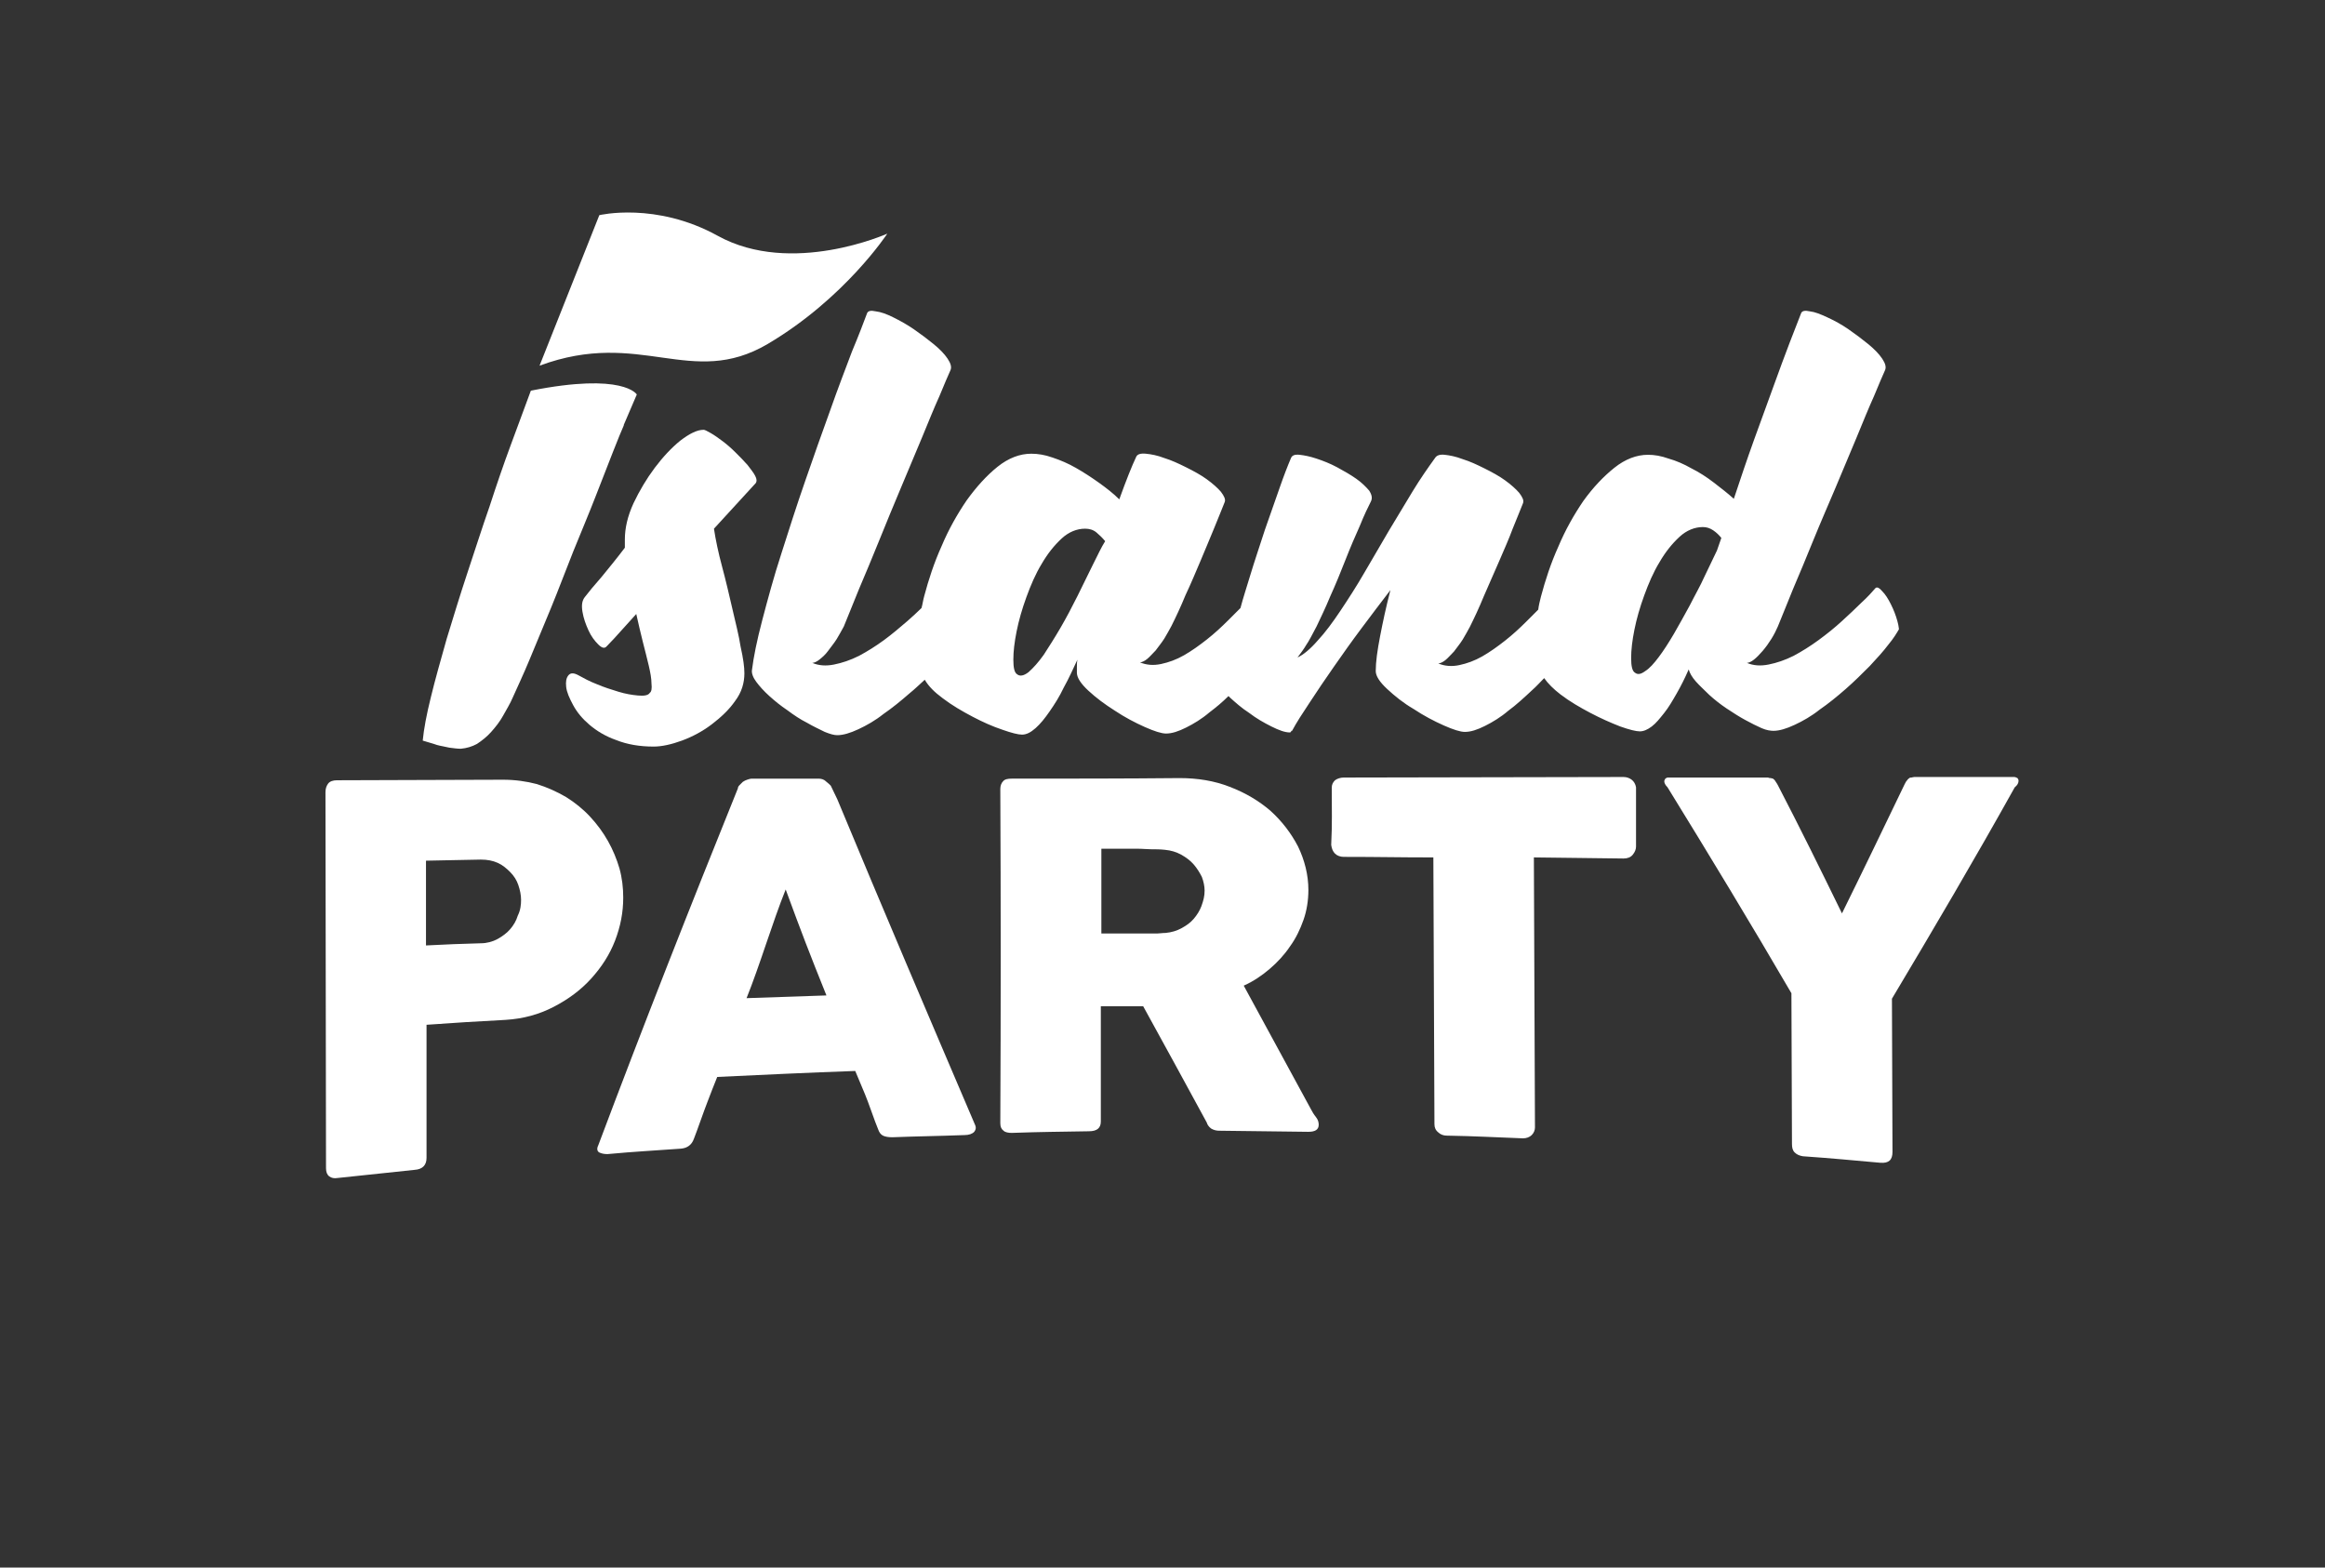 <?xml version="1.0" encoding="utf-8"?>
<!-- Generator: Adobe Illustrator 21.0.0, SVG Export Plug-In . SVG Version: 6.00 Build 0)  -->
<svg version="1.1" id="Layer_1" xmlns="http://www.w3.org/2000/svg" xmlns:xlink="http://www.w3.org/1999/xlink" x="0px" y="0px"
	 viewBox="0 0 427.9 288.5" style="enable-background:new 0 0 427.9 288.5;" xml:space="preserve">
<rect x="0" y="0" width="427.9" height="288.5" fill="#333333" stroke="none"/>
<style type="text/css">
	.st0{fill:none;}
	.st1{fill:#FFFFFF;}
</style>
<rect x="-938" y="-311" class="st0" width="864" height="864"/>
<g>
	<g>
		<path class="st1" d="M59.9,145.8c0-0.7,0.2-1.2,0.5-1.6c0.3-0.4,0.9-0.6,1.6-0.6c10.2,0,20.4-0.1,30.6-0.1c2.2,0,4.3,0.3,6.2,0.8
			c1.9,0.6,3.7,1.4,5.4,2.4c1.6,1,3.1,2.2,4.4,3.6c1.3,1.4,2.4,2.9,3.3,4.5c0.9,1.6,1.6,3.3,2.1,5c0.5,1.8,0.7,3.6,0.7,5.4
			c0,2.7-0.5,5.3-1.5,7.9c-1,2.6-2.5,4.9-4.4,7c-1.9,2.1-4.2,3.8-6.9,5.2c-2.7,1.4-5.6,2.2-8.9,2.4c-5.8,0.3-8.7,0.5-14.5,0.9
			c0,9.8,0,14.7,0,24.5c0,1.3-0.7,2.1-2.2,2.2c-5.7,0.6-8.5,0.9-14.2,1.5c-0.6,0.1-1.1,0-1.5-0.3c-0.4-0.3-0.6-0.8-0.6-1.5
			C60,192,59.9,168.9,59.9,145.8z M95.9,165.6c0-0.9-0.2-1.8-0.5-2.7c-0.3-0.9-0.8-1.7-1.5-2.4s-1.4-1.3-2.3-1.7
			c-0.9-0.4-1.9-0.6-3.1-0.6c-4.1,0.1-6.1,0.1-10.1,0.2c0,6.2,0,9.3,0,15.6c4.1-0.2,6.1-0.3,10.1-0.4c1.1,0,2.2-0.3,3.1-0.8
			c0.9-0.5,1.7-1.1,2.3-1.8c0.6-0.7,1.1-1.5,1.4-2.5C95.8,167.5,95.9,166.5,95.9,165.6z"/>
	</g>
	<g>
		<path class="st1" d="M135.8,145.1c0-0.2,0.1-0.4,0.3-0.6c0.2-0.2,0.4-0.4,0.6-0.6c0.3-0.2,0.5-0.3,0.8-0.4
			c0.3-0.1,0.6-0.2,0.8-0.2c4.9,0,7.4,0,12.3,0c0.5,0,1,0.1,1.4,0.5c0.4,0.3,0.7,0.6,0.9,0.8c0.5,1,0.7,1.5,1.2,2.5
			c8.3,20,16.8,39.9,25.3,59.8c0.3,0.6,0.2,1-0.1,1.4c-0.4,0.4-1,0.6-1.8,0.6c-5.3,0.2-8,0.2-13.3,0.4c-0.7,0-1.3-0.1-1.7-0.3
			c-0.4-0.2-0.7-0.6-0.9-1.2c-0.6-1.4-1.8-5-2.4-6.4c-0.6-1.4-1.2-2.9-1.8-4.3c-8.5,0.3-17,0.7-25.4,1.1c-0.6,1.5-1.2,3-1.8,4.6
			c-0.6,1.5-1.9,5.3-2.5,6.8c-0.4,1.1-1.2,1.7-2.4,1.8c-5.4,0.4-8.1,0.5-13.5,1c-0.6,0-1.1-0.1-1.5-0.3s-0.5-0.7-0.2-1.3
			C118.4,188.7,127,166.9,135.8,145.1z M144.6,163.7c-0.6,1.5-1.2,3.1-1.8,4.8c-0.6,1.7-1.2,3.5-1.8,5.2c-0.6,1.8-1.2,3.5-1.8,5.2
			s-1.2,3.3-1.8,4.8c5.9-0.2,8.8-0.3,14.7-0.5C149,175.5,147.5,171.6,144.6,163.7z"/>
	</g>
	<g>
		<path class="st1" d="M184.1,145.2c0-0.6,0.2-1.1,0.5-1.4c0.3-0.4,0.9-0.5,1.6-0.5c10.3,0,20.6,0,30.9-0.1c3.3,0,6.4,0.5,9.2,1.6
			c2.9,1.1,5.4,2.6,7.5,4.4c2.1,1.9,3.8,4.1,5.1,6.6c1.2,2.5,1.9,5.2,1.9,8c0,1.9-0.3,3.8-0.9,5.5c-0.6,1.7-1.4,3.4-2.5,4.9
			c-1,1.5-2.3,2.9-3.7,4.1c-1.4,1.2-3,2.3-4.8,3.1c4.1,7.6,8.3,15.2,12.4,22.8c0.2,0.4,0.5,0.9,0.9,1.4c0.4,0.5,0.5,1,0.5,1.4
			c0,0.5-0.2,0.8-0.5,1c-0.3,0.2-0.8,0.3-1.4,0.3c-6.6-0.1-9.9-0.1-16.4-0.2c-0.5,0-1-0.1-1.5-0.4c-0.4-0.3-0.7-0.7-0.8-1.1
			c-4.7-8.6-7-12.9-11.7-21.4c-3.1,0-4.7,0-7.8,0c0,8.5,0,12.7,0,21.2c0,1.2-0.7,1.8-2.2,1.8c-5.7,0.1-8.5,0.1-14.2,0.3
			c-0.6,0-1.2-0.1-1.5-0.4c-0.4-0.3-0.6-0.7-0.6-1.4C184.2,186.3,184.2,165.7,184.1,145.2z M221.7,163.9c0-0.8-0.2-1.7-0.5-2.5
			c-0.4-0.8-0.9-1.6-1.5-2.3c-0.6-0.7-1.4-1.3-2.3-1.8c-0.9-0.5-1.9-0.8-3-0.9c-0.9-0.1-1.7-0.1-2.5-0.1c-0.8,0-1.6-0.1-2.6-0.1
			c-2.6,0-4,0-6.6,0c0,6.2,0,9.3,0,15.6c3.5,0,5.3,0,8.8,0c0.6,0,1.1,0,1.5,0c0.4,0,0.9-0.1,1.5-0.1c1.1-0.1,2.1-0.4,3-0.9
			c0.9-0.5,1.6-1,2.2-1.7c0.6-0.7,1.1-1.5,1.4-2.3C221.5,165.7,221.7,164.9,221.7,163.9z"/>
	</g>
	<g>
		<path class="st1" d="M245.1,145c0-0.6,0.2-1,0.6-1.4c0.4-0.3,1-0.5,1.6-0.5c17.2,0,34.4-0.1,51.5-0.1c0.6,0,1.1,0.2,1.5,0.5
			c0.4,0.3,0.7,0.8,0.8,1.4c0,4.4,0,6.6,0,10.9c0,0.5-0.2,1-0.6,1.5c-0.4,0.5-1,0.7-1.7,0.7c-6.6-0.1-9.9-0.1-16.5-0.2
			c0.1,16.6,0.1,33.1,0.2,49.7c0,0.5-0.2,1-0.6,1.4c-0.4,0.4-1,0.6-1.6,0.6c-5.6-0.2-8.4-0.4-14.1-0.5c-0.5,0-1.1-0.2-1.5-0.6
			c-0.5-0.4-0.7-0.9-0.7-1.5c-0.1-16.4-0.1-32.7-0.2-49.1c-6.6,0-9.9-0.1-16.5-0.1c-0.6,0-1.2-0.2-1.6-0.6c-0.4-0.4-0.6-0.9-0.7-1.6
			C245.2,151.3,245.1,149.2,245.1,145z"/>
	</g>
	<g>
		<path class="st1" d="M339,168.1c3.9-7.9,7.7-15.8,11.5-23.7c0.2-0.4,0.3-0.6,0.5-0.8c0.1-0.2,0.3-0.3,0.4-0.4
			c0.1-0.1,0.3-0.1,0.4-0.1c0.1,0,0.3-0.1,0.5-0.1c7.4,0,11.1,0,18.4,0c0.2,0,0.4,0.1,0.6,0.2c0.1,0.1,0.2,0.3,0.2,0.5
			c0,0.4-0.2,0.8-0.7,1.2c-7.3,13.1-14.9,26-22.6,38.9c0,9.4,0.1,18.8,0.1,28.2c0,1.5-0.7,2.1-2.2,2c-5.7-0.5-8.6-0.8-14.3-1.2
			c-0.6-0.1-1.1-0.3-1.5-0.7c-0.4-0.4-0.5-0.9-0.5-1.6c0-9.2-0.1-18.5-0.1-27.7c-7.4-12.7-15.1-25.4-22.8-37.9
			c-0.4-0.4-0.6-0.8-0.6-1.1c0-0.2,0.1-0.3,0.2-0.5c0.1-0.1,0.3-0.2,0.5-0.2c7.4,0,11.1,0,18.4,0c0.2,0.1,0.4,0.1,0.5,0.1
			c0.1,0,0.3,0.1,0.4,0.1c0.1,0.1,0.3,0.2,0.4,0.4c0.1,0.2,0.3,0.4,0.5,0.8C331.2,152.2,335.1,160.1,339,168.1z"/>
	</g>
</g>
<g>
	<g>
		<path class="st1" d="M109.6,91.4c1.2-3.1,2.3-5.9,3.2-8.2c0.9-2.3,1.6-4,2-4.9c0,0,0-0.1,0-0.1l2.4-5.6c0,0-2.4-4.1-19.5-0.7
			L94,81.9c-1.3,3.5-2.6,7.3-3.9,11.3c-1.4,4-2.7,8.1-4.1,12.3c-1.4,4.2-2.6,8.2-3.8,12.1c-1.1,3.9-2.1,7.4-2.9,10.7
			c-0.8,3.2-1.3,5.9-1.5,8c0.9,0.3,1.8,0.5,2.6,0.8c0.7,0.2,1.5,0.3,2.3,0.5c0.8,0.1,1.5,0.2,2.1,0.2c1.1-0.1,2.1-0.4,3-0.9
			c0.9-0.6,1.8-1.3,2.6-2.2c0.8-0.9,1.6-1.9,2.2-3c0.6-1.1,1.3-2.2,1.8-3.4c0.8-1.8,1.9-4.1,3.1-7c1.2-2.9,2.5-6,3.9-9.4
			c1.4-3.4,2.7-6.9,4.1-10.4C107,97.8,108.4,94.5,109.6,91.4z"/>
	</g>
	<g>
		<path class="st1" d="M134.8,112.1c-0.6-2.6-1.2-5.2-1.9-7.8c-0.7-2.6-1.2-5-1.5-7l7.7-8.4c0.2-0.3,0.2-0.7-0.1-1.3
			c-0.3-0.6-0.8-1.2-1.4-2c-0.6-0.7-1.4-1.5-2.2-2.3c-0.8-0.8-1.6-1.5-2.4-2.1c-0.8-0.6-1.5-1.1-2.2-1.5c-0.7-0.4-1.1-0.6-1.3-0.6
			c-1.2,0-2.6,0.7-4.3,2c-1.6,1.3-3.2,3-4.7,5c-1.5,2-2.8,4.2-3.9,6.5c-1.1,2.4-1.6,4.6-1.6,6.7l0,1.5c-1.5,2-3,3.8-4.3,5.4
			c-1.4,1.6-2.4,2.8-3,3.6c-0.6,0.7-0.7,1.6-0.5,2.8c0.2,1.2,0.6,2.3,1.1,3.4c0.5,1.1,1.1,1.9,1.8,2.6c0.7,0.7,1.2,0.8,1.6,0.3
			c0.9-0.9,1.7-1.8,2.6-2.8c0.9-1,1.8-2,2.8-3.1c0.4,1.8,0.8,3.5,1.2,5.1c0.4,1.6,0.8,3.1,1.1,4.4c0.3,1.3,0.5,2.4,0.5,3.3
			c0.1,0.9,0,1.5-0.3,1.7c-0.3,0.5-1.1,0.6-2.2,0.5c-1.1-0.1-2.3-0.3-3.6-0.7c-1.3-0.4-2.6-0.8-4-1.4c-1.3-0.5-2.4-1.1-3.3-1.6
			c-0.9-0.5-1.5-0.5-1.9,0c-0.4,0.5-0.5,1.2-0.4,2.1c0.1,1,0.6,2.1,1.3,3.4c0.7,1.3,1.7,2.5,3,3.6c1.3,1.1,2.9,2.1,4.9,2.8
			c2,0.8,4.3,1.2,6.9,1.2c1.5,0,3.3-0.4,5.2-1.1c1.9-0.7,3.8-1.7,5.5-3c1.7-1.3,3.2-2.7,4.3-4.3c1.2-1.6,1.7-3.3,1.7-5.1
			c0-1.1-0.2-2.7-0.7-4.9C136,117,135.4,114.7,134.8,112.1z"/>
	</g>
	<g>
		<path class="st1" d="M349.2,114.3c-0.3-1.1-0.7-2.1-1.2-3.1c-0.5-1-1-1.8-1.6-2.4c-0.5-0.6-0.9-0.8-1.2-0.6
			c-0.6,0.7-1.5,1.7-2.6,2.7c-1.1,1.1-2.3,2.2-3.6,3.4c-1.3,1.2-2.8,2.4-4.3,3.5c-1.5,1.1-3.1,2.1-4.6,2.9c-1.6,0.8-3.1,1.3-4.6,1.6
			c-1.5,0.3-2.8,0.2-4-0.3c0.3,0,0.8-0.2,1.3-0.6c0.5-0.4,1-0.9,1.6-1.6c0.6-0.7,1.1-1.4,1.6-2.2c0.5-0.8,0.9-1.6,1.2-2.3
			c0.7-1.8,1.7-4.1,2.8-6.9c1.2-2.8,2.4-5.7,3.7-8.9c1.3-3.2,2.7-6.4,4.1-9.7c1.4-3.3,2.7-6.4,3.9-9.3c1.2-2.9,2.2-5.4,3.2-7.6
			c0.9-2.2,1.6-3.8,2-4.7c0.3-0.6,0.1-1.3-0.5-2.2c-0.6-0.9-1.5-1.8-2.6-2.7c-1.1-0.9-2.3-1.8-3.6-2.7c-1.3-0.9-2.6-1.6-3.9-2.2
			c-1.3-0.6-2.3-1-3.2-1.1c-0.9-0.2-1.4-0.1-1.6,0.3c-0.5,1.3-1.2,3.1-2.1,5.4c-0.9,2.4-1.9,5-3,8.1c-1.1,3-2.3,6.3-3.6,9.9
			c-1.3,3.6-2.5,7.2-3.7,10.8c-1.1-1-2.4-2-3.7-3c-1.3-1-2.7-1.9-4.1-2.6c-1.4-0.8-2.8-1.4-4.2-1.8c-1.4-0.5-2.6-0.7-3.8-0.7
			c-2.1,0-4.2,0.8-6.2,2.4c-2,1.6-3.9,3.6-5.7,6.1c-1.7,2.5-3.3,5.3-4.6,8.4c-1.4,3.1-2.4,6.2-3.2,9.2c-0.2,0.8-0.4,1.6-0.5,2.4
			c-0.7,0.7-1.4,1.4-2.2,2.2c-1.2,1.2-2.5,2.4-3.9,3.5c-1.4,1.1-2.8,2.1-4.2,2.9c-1.4,0.8-2.8,1.3-4.2,1.6c-1.4,0.3-2.7,0.2-3.9-0.3
			c0.3,0,0.8-0.2,1.3-0.6c0.5-0.4,1-1,1.6-1.6c0.5-0.7,1.1-1.4,1.6-2.2c0.5-0.8,0.9-1.6,1.3-2.3c0.8-1.6,1.7-3.5,2.6-5.7
			c0.9-2.1,1.9-4.3,2.8-6.4c0.9-2.1,1.8-4.1,2.5-6c0.8-1.9,1.4-3.5,1.9-4.7c0.2-0.5-0.1-1.1-0.7-1.9c-0.6-0.7-1.5-1.5-2.6-2.3
			c-1.1-0.8-2.4-1.5-3.8-2.2c-1.4-0.7-2.7-1.3-4-1.7c-1.3-0.5-2.4-0.7-3.3-0.8c-0.9-0.1-1.5,0.1-1.8,0.6c-1.3,1.8-2.7,3.8-4.1,6.1
			c-1.4,2.3-2.9,4.8-4.4,7.3c-1.5,2.6-3,5.1-4.5,7.7c-1.5,2.6-3,4.9-4.4,7c-1.4,2.1-2.8,4-4.2,5.5c-1.3,1.5-2.6,2.6-3.7,3.1
			c0.6-0.8,1.2-1.6,1.6-2.3c0.5-0.7,1.1-1.9,1.9-3.4c0.7-1.5,1.6-3.3,2.5-5.5c1-2.2,1.9-4.4,2.8-6.7c0.9-2.3,1.8-4.4,2.7-6.4
			c0.8-2,1.5-3.4,2-4.4c0.3-0.6,0.2-1.2-0.3-2c-0.6-0.7-1.4-1.5-2.4-2.2c-1-0.7-2.2-1.4-3.5-2.1c-1.3-0.7-2.6-1.2-3.8-1.6
			c-1.2-0.4-2.2-0.6-3.1-0.7c-0.9-0.1-1.4,0.1-1.6,0.6c-0.6,1.4-1.3,3.2-2.1,5.5c-0.8,2.3-1.7,4.9-2.7,7.7c-0.9,2.8-1.9,5.7-2.8,8.7
			c-0.6,2-1.2,3.8-1.7,5.7c-0.7,0.7-1.5,1.5-2.3,2.3c-1.2,1.2-2.5,2.4-3.9,3.5c-1.4,1.1-2.8,2.1-4.2,2.9c-1.4,0.8-2.8,1.3-4.2,1.6
			c-1.4,0.3-2.7,0.2-3.9-0.3c0.3,0,0.8-0.2,1.3-0.6c0.5-0.4,1-1,1.6-1.6c0.5-0.7,1.1-1.4,1.6-2.2c0.5-0.8,0.9-1.6,1.3-2.3
			c0.8-1.6,1.7-3.5,2.6-5.7c1-2.1,1.9-4.3,2.8-6.4c0.9-2.1,1.7-4.1,2.5-6c0.8-1.9,1.4-3.5,1.9-4.7c0.2-0.5-0.1-1.1-0.7-1.9
			c-0.6-0.7-1.5-1.5-2.6-2.3c-1.1-0.8-2.4-1.5-3.8-2.2c-1.4-0.7-2.7-1.3-4-1.7c-1.3-0.5-2.4-0.7-3.4-0.8c-1-0.1-1.6,0.1-1.8,0.6
			c-0.8,1.7-1.8,4.2-3.1,7.8c-1.1-1.1-2.4-2.1-3.8-3.1c-1.4-1-2.8-1.9-4.2-2.7c-1.4-0.8-2.8-1.4-4.3-1.9c-1.4-0.5-2.7-0.7-3.9-0.7
			c-2.1,0-4.2,0.8-6.2,2.4c-2,1.6-3.9,3.7-5.7,6.2c-1.7,2.5-3.3,5.3-4.6,8.4c-1.4,3.1-2.4,6.2-3.2,9.2c-0.2,0.7-0.3,1.5-0.5,2.2
			c-0.8,0.8-1.7,1.6-2.6,2.4c-1.4,1.2-2.8,2.4-4.3,3.5c-1.5,1.1-3.1,2.1-4.6,2.9c-1.6,0.8-3.1,1.3-4.6,1.6c-1.5,0.3-2.8,0.2-4-0.3
			c0.3,0,0.8-0.2,1.3-0.6c0.5-0.4,1.1-0.9,1.6-1.6c0.5-0.7,1.1-1.4,1.6-2.2c0.5-0.8,0.9-1.6,1.3-2.3c0.7-1.8,1.7-4.1,2.8-6.9
			c1.2-2.8,2.4-5.7,3.7-8.9c1.3-3.2,2.6-6.4,4-9.7c1.4-3.3,2.7-6.4,3.9-9.3c1.2-2.9,2.2-5.4,3.2-7.6c0.9-2.2,1.6-3.8,2-4.7
			c0.3-0.6,0.1-1.3-0.5-2.2c-0.6-0.9-1.5-1.8-2.6-2.7c-1.1-0.9-2.3-1.8-3.6-2.7c-1.3-0.9-2.6-1.6-3.8-2.2c-1.2-0.6-2.3-1-3.2-1.1
			c-0.9-0.2-1.4-0.1-1.6,0.3c-0.6,1.6-1.5,4-2.8,7.1c-1.2,3.2-2.6,6.8-4,10.8c-1.5,4.1-3,8.4-4.6,13c-1.6,4.6-3,9-4.4,13.4
			c-1.4,4.3-2.5,8.4-3.5,12.2c-1,3.8-1.6,6.8-1.9,9.2c-0.1,0.6,0.2,1.4,0.8,2.2c0.6,0.8,1.4,1.7,2.4,2.6c1,0.9,2.1,1.8,3.3,2.6
			c1.2,0.9,2.4,1.7,3.6,2.3c1.2,0.7,2.3,1.2,3.3,1.7c1,0.4,1.7,0.6,2.3,0.6c1.1,0,2.4-0.4,3.9-1.1c1.5-0.7,3.1-1.6,4.6-2.8
			c1.6-1.1,3.2-2.4,4.8-3.8c1-0.8,1.9-1.7,2.8-2.5c0.7,1.2,1.8,2.3,3.3,3.4c1.7,1.3,3.6,2.4,5.5,3.4c1.9,1,3.7,1.8,5.5,2.4
			c1.7,0.6,2.9,0.9,3.6,0.9c0.8,0,1.6-0.4,2.5-1.2c0.9-0.8,1.7-1.8,2.6-3.1c0.9-1.3,1.8-2.7,2.6-4.4c0.9-1.6,1.7-3.4,2.5-5.1
			c-0.1,0.5-0.1,0.9-0.1,1.3c0,0.4,0,0.8,0,1.1c0,0.9,0.7,2,2.1,3.3c1.4,1.3,3,2.5,4.9,3.7c1.8,1.2,3.7,2.2,5.5,3
			c1.8,0.8,3.1,1.2,3.9,1.2c1.1,0,2.3-0.4,3.7-1.1c1.4-0.7,2.9-1.6,4.3-2.8c1.2-0.9,2.4-1.9,3.5-3c0.1,0.1,0.2,0.2,0.3,0.3
			c1,0.9,2.1,1.9,3.5,2.8c1.3,1,2.7,1.8,4.1,2.5c1.4,0.7,2.5,1.1,3.4,1.1c0.1,0,0.2-0.1,0.3-0.3l0.1,0c0.8-1.5,1.9-3.2,3.3-5.3
			c1.3-2,2.8-4.2,4.4-6.5c1.6-2.3,3.3-4.7,5.1-7.1c1.8-2.4,3.6-4.8,5.3-7c-0.8,3.1-1.4,5.9-1.9,8.5c-0.5,2.6-0.8,4.7-0.8,6.4
			c0,0.9,0.7,2,2.1,3.3c1.4,1.3,3,2.6,4.9,3.7c1.8,1.2,3.7,2.2,5.5,3c1.8,0.8,3.1,1.2,3.9,1.2c1.1,0,2.3-0.4,3.7-1.1
			c1.4-0.7,2.9-1.6,4.3-2.8c1.5-1.1,2.9-2.4,4.4-3.8c0.8-0.7,1.5-1.5,2.2-2.2c0.7,1,1.7,2,3,3c1.7,1.3,3.6,2.4,5.5,3.4
			c1.9,1,3.7,1.8,5.5,2.5c1.7,0.6,2.9,0.9,3.6,0.9c0.7,0,1.4-0.3,2.2-0.9c0.8-0.6,1.5-1.5,2.3-2.5c0.8-1,1.5-2.2,2.3-3.6
			c0.8-1.4,1.5-2.8,2.2-4.4c0.2,0.7,0.6,1.4,1.3,2.2c0.7,0.8,1.6,1.6,2.5,2.5c1,0.9,2,1.7,3.2,2.5c1.2,0.8,2.3,1.5,3.4,2.1
			c1.1,0.6,2.1,1.1,3,1.5c0.9,0.4,1.7,0.5,2.2,0.5c1.1,0,2.4-0.4,3.9-1.1c1.5-0.7,3.1-1.6,4.6-2.8c1.6-1.1,3.2-2.4,4.8-3.8
			c1.6-1.4,3-2.8,4.4-4.2c1.3-1.4,2.5-2.7,3.4-3.9c1-1.2,1.6-2.2,2-2.9C349.5,116.2,349.5,115.3,349.2,114.3z M201.1,104
			c-0.9,1.8-1.8,3.7-2.8,5.7c-1,2-2,3.9-3.1,5.8c-1.1,1.9-2.2,3.6-3.1,5c-1,1.4-1.9,2.4-2.8,3.2c-0.9,0.7-1.6,0.8-2.1,0.4
			c-0.5-0.3-0.7-1.2-0.7-2.7c0-1.5,0.2-3.2,0.6-5.2c0.4-2,1-4.1,1.8-6.3c0.8-2.2,1.7-4.3,2.8-6.1c1.1-1.9,2.3-3.4,3.7-4.7
			c1.3-1.2,2.8-1.8,4.3-1.8c0.8,0,1.5,0.2,2.1,0.7c0.6,0.5,1.1,1,1.6,1.6C202.7,100.7,202,102.2,201.1,104z M316,101.3
			c-0.7,1.4-1.4,3-2.3,4.8c-0.8,1.8-1.8,3.5-2.7,5.3c-1,1.8-1.9,3.5-2.9,5.2c-1,1.7-1.9,3.1-2.8,4.3c-0.9,1.2-1.7,2.1-2.5,2.6
			c-0.8,0.6-1.4,0.7-1.9,0.3c-0.5-0.3-0.7-1.2-0.7-2.7c0-1.5,0.2-3.2,0.6-5.2c0.4-2,1-4.1,1.8-6.3c0.8-2.2,1.7-4.3,2.8-6.1
			c1.1-1.9,2.3-3.4,3.7-4.7c1.3-1.2,2.8-1.8,4.3-1.8c0.7,0,1.3,0.2,1.9,0.6c0.6,0.4,1.1,0.9,1.5,1.4L316,101.3z"/>
	</g>
</g>
<g>
	<g>
		<path class="st1" d="M141.3,63.3c14.2-8.4,22-20.3,22-20.3s-17.6,7.9-31.2,0.4c-11.4-6.3-21.8-3.8-21.8-3.8l-11,27.7
			C117.9,60.4,127.2,71.6,141.3,63.3z"/>
	</g>
</g>
</svg>

